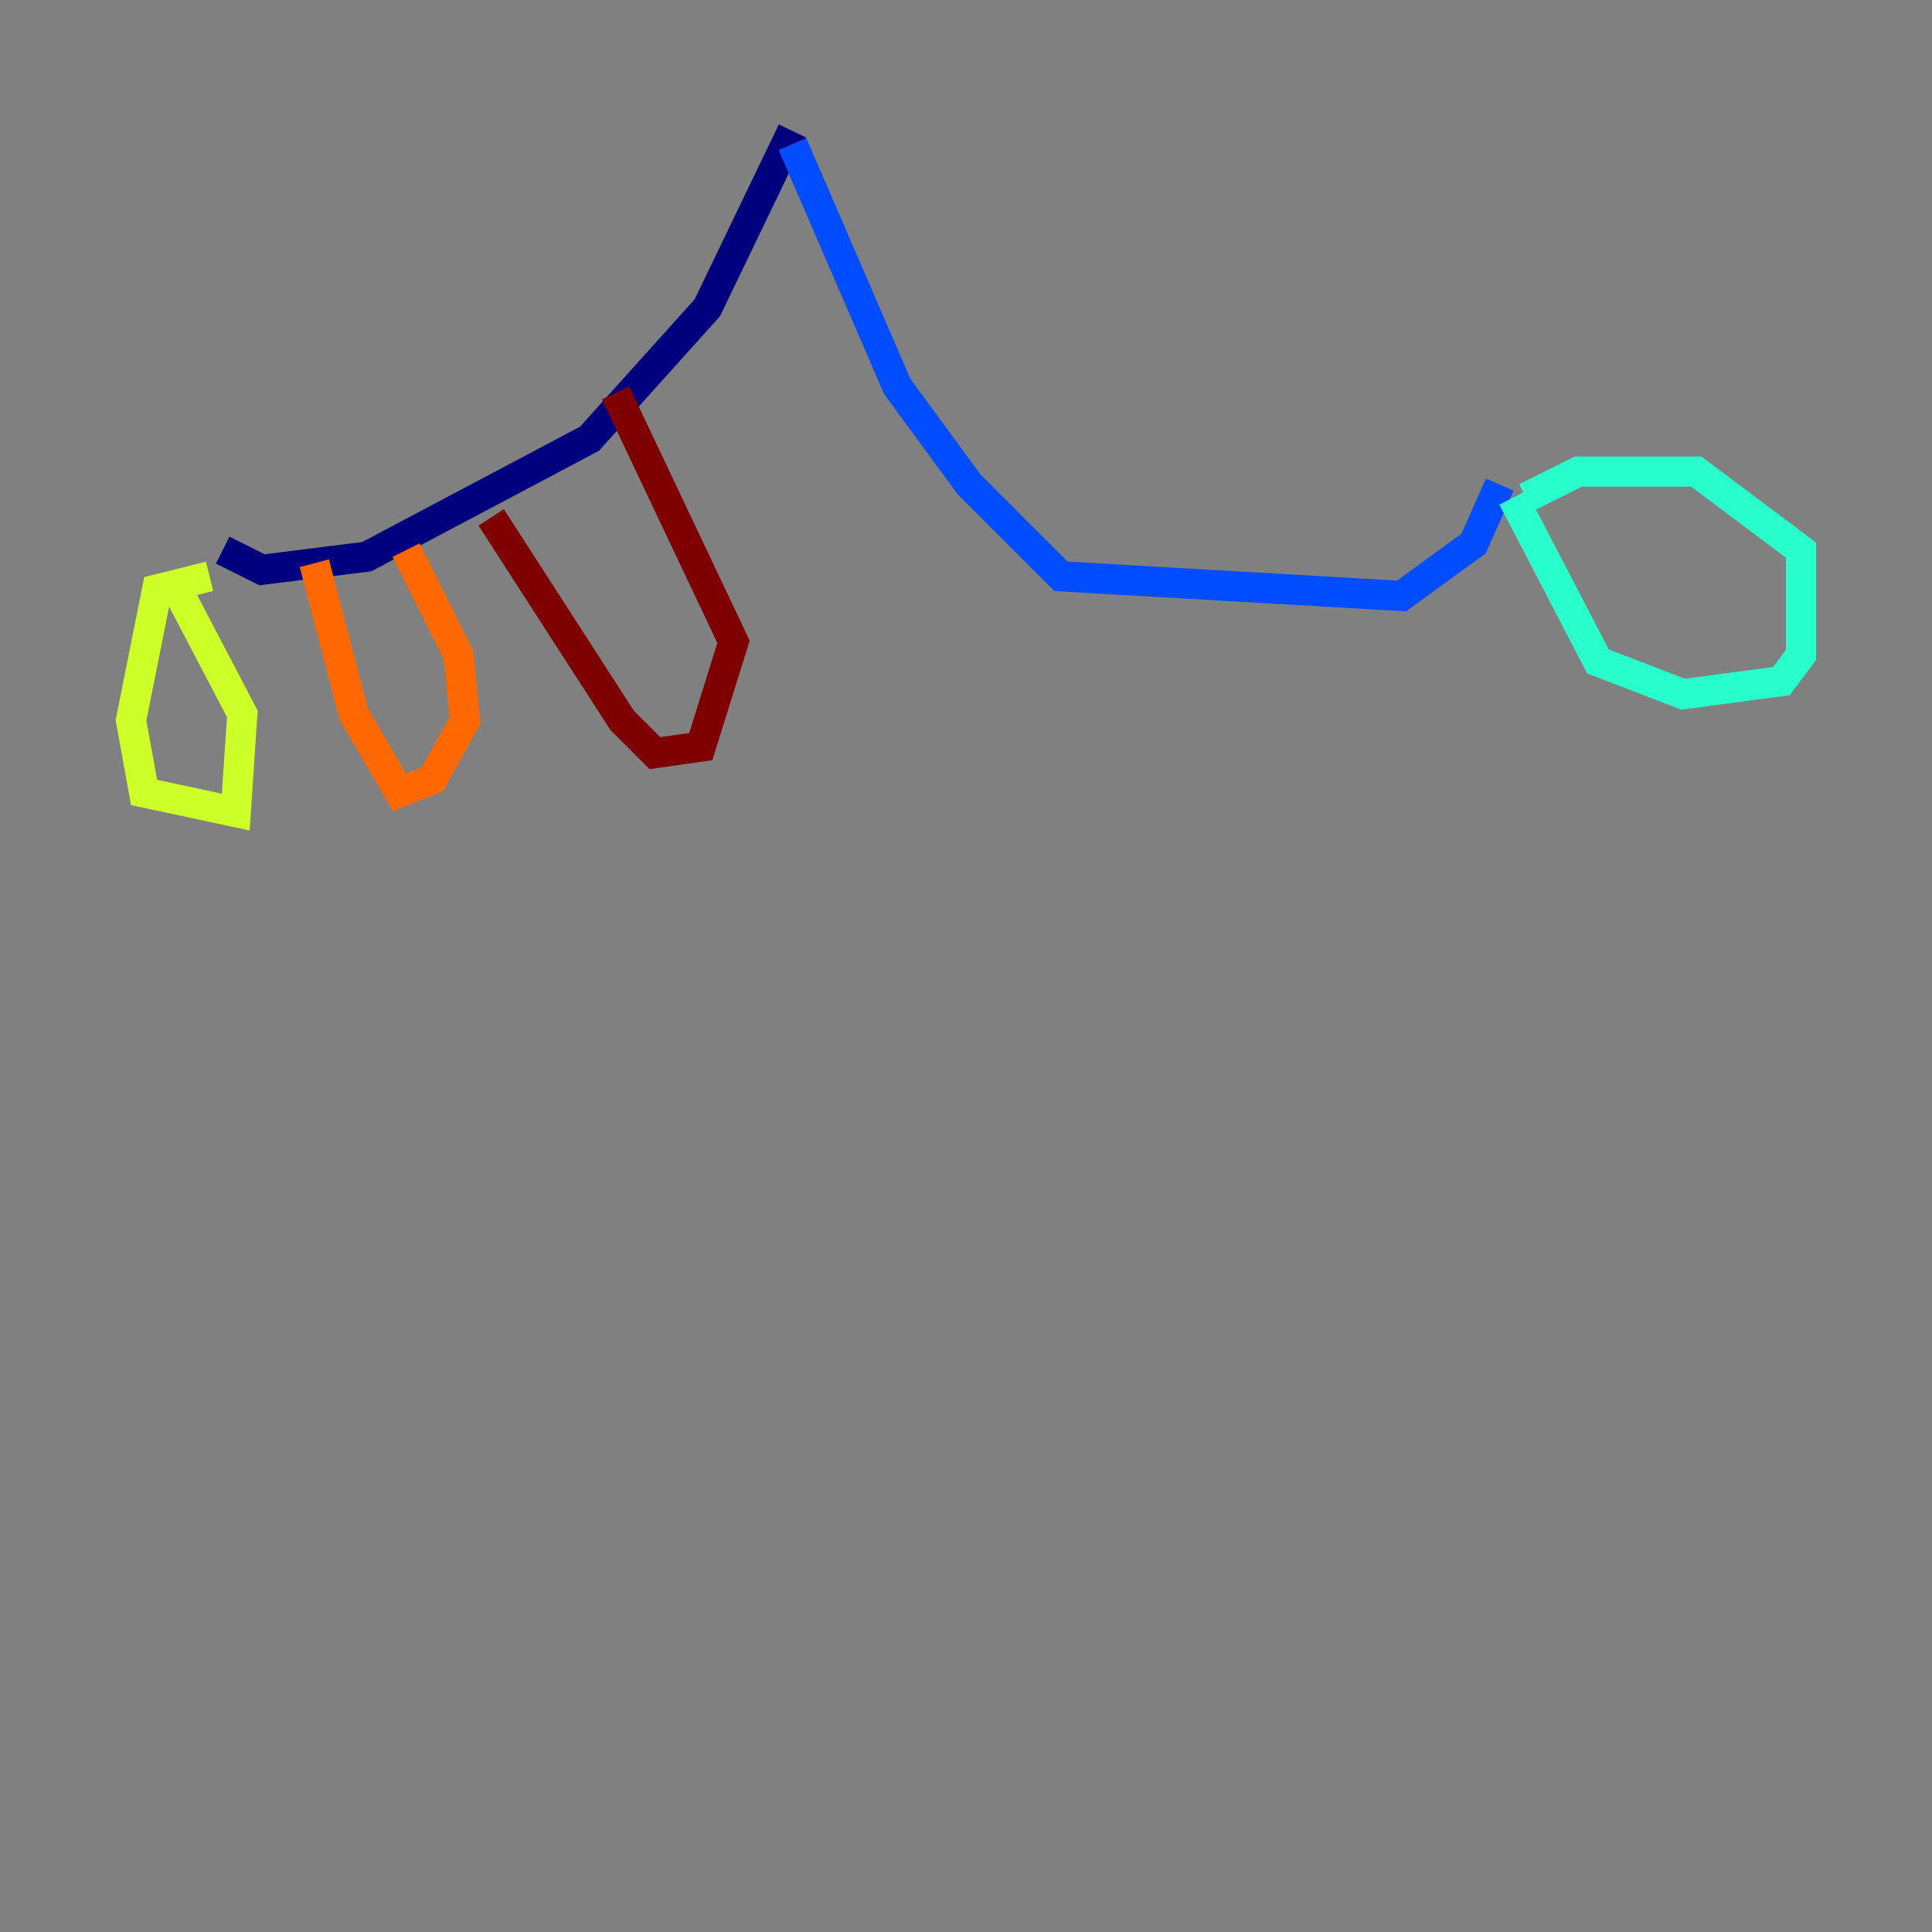 <?xml version="1.0" encoding="utf-8" ?>
<svg baseProfile="tiny" height="128" version="1.2" viewBox="0,0,128,128" width="128" xmlns="http://www.w3.org/2000/svg" xmlns:ev="http://www.w3.org/2001/xml-events" xmlns:xlink="http://www.w3.org/1999/xlink"><rect x="0" y="0" width="128" height="128" fill="#808080" stroke="none"/><defs /><polyline fill="none" points="52.502,8.678 46.861,20.393 39.051,29.071 24.298,36.881 17.356,37.749 14.752,36.447" stroke="#00007f" stroke-width="2" /><polyline fill="none" points="52.502,9.546 59.444,25.6 64.217,32.108 70.291,38.183 92.854,39.485 97.627,36.014 99.363,32.108" stroke="#004cff" stroke-width="2" /><polyline fill="none" points="100.231,32.976 105.871,43.824 111.512,45.993 118.02,45.125 119.322,43.39 119.322,36.447 112.38,31.241 104.57,31.241 101.098,32.976" stroke="#29ffcd" stroke-width="2" /><polyline fill="none" points="13.885,38.183 10.414,39.051 8.678,47.729 9.546,52.502 15.62,53.803 16.054,47.295 11.281,38.183" stroke="#cdff29" stroke-width="2" /><polyline fill="none" points="20.827,37.315 23.43,47.295 26.468,52.502 28.637,51.634 30.807,47.729 30.373,43.39 26.902,36.447" stroke="#ff6700" stroke-width="2" /><polyline fill="none" points="32.542,34.278 41.22,47.729 43.39,49.898 46.427,49.464 48.597,42.522 40.786,26.034" stroke="#7f0000" stroke-width="2" /></svg>